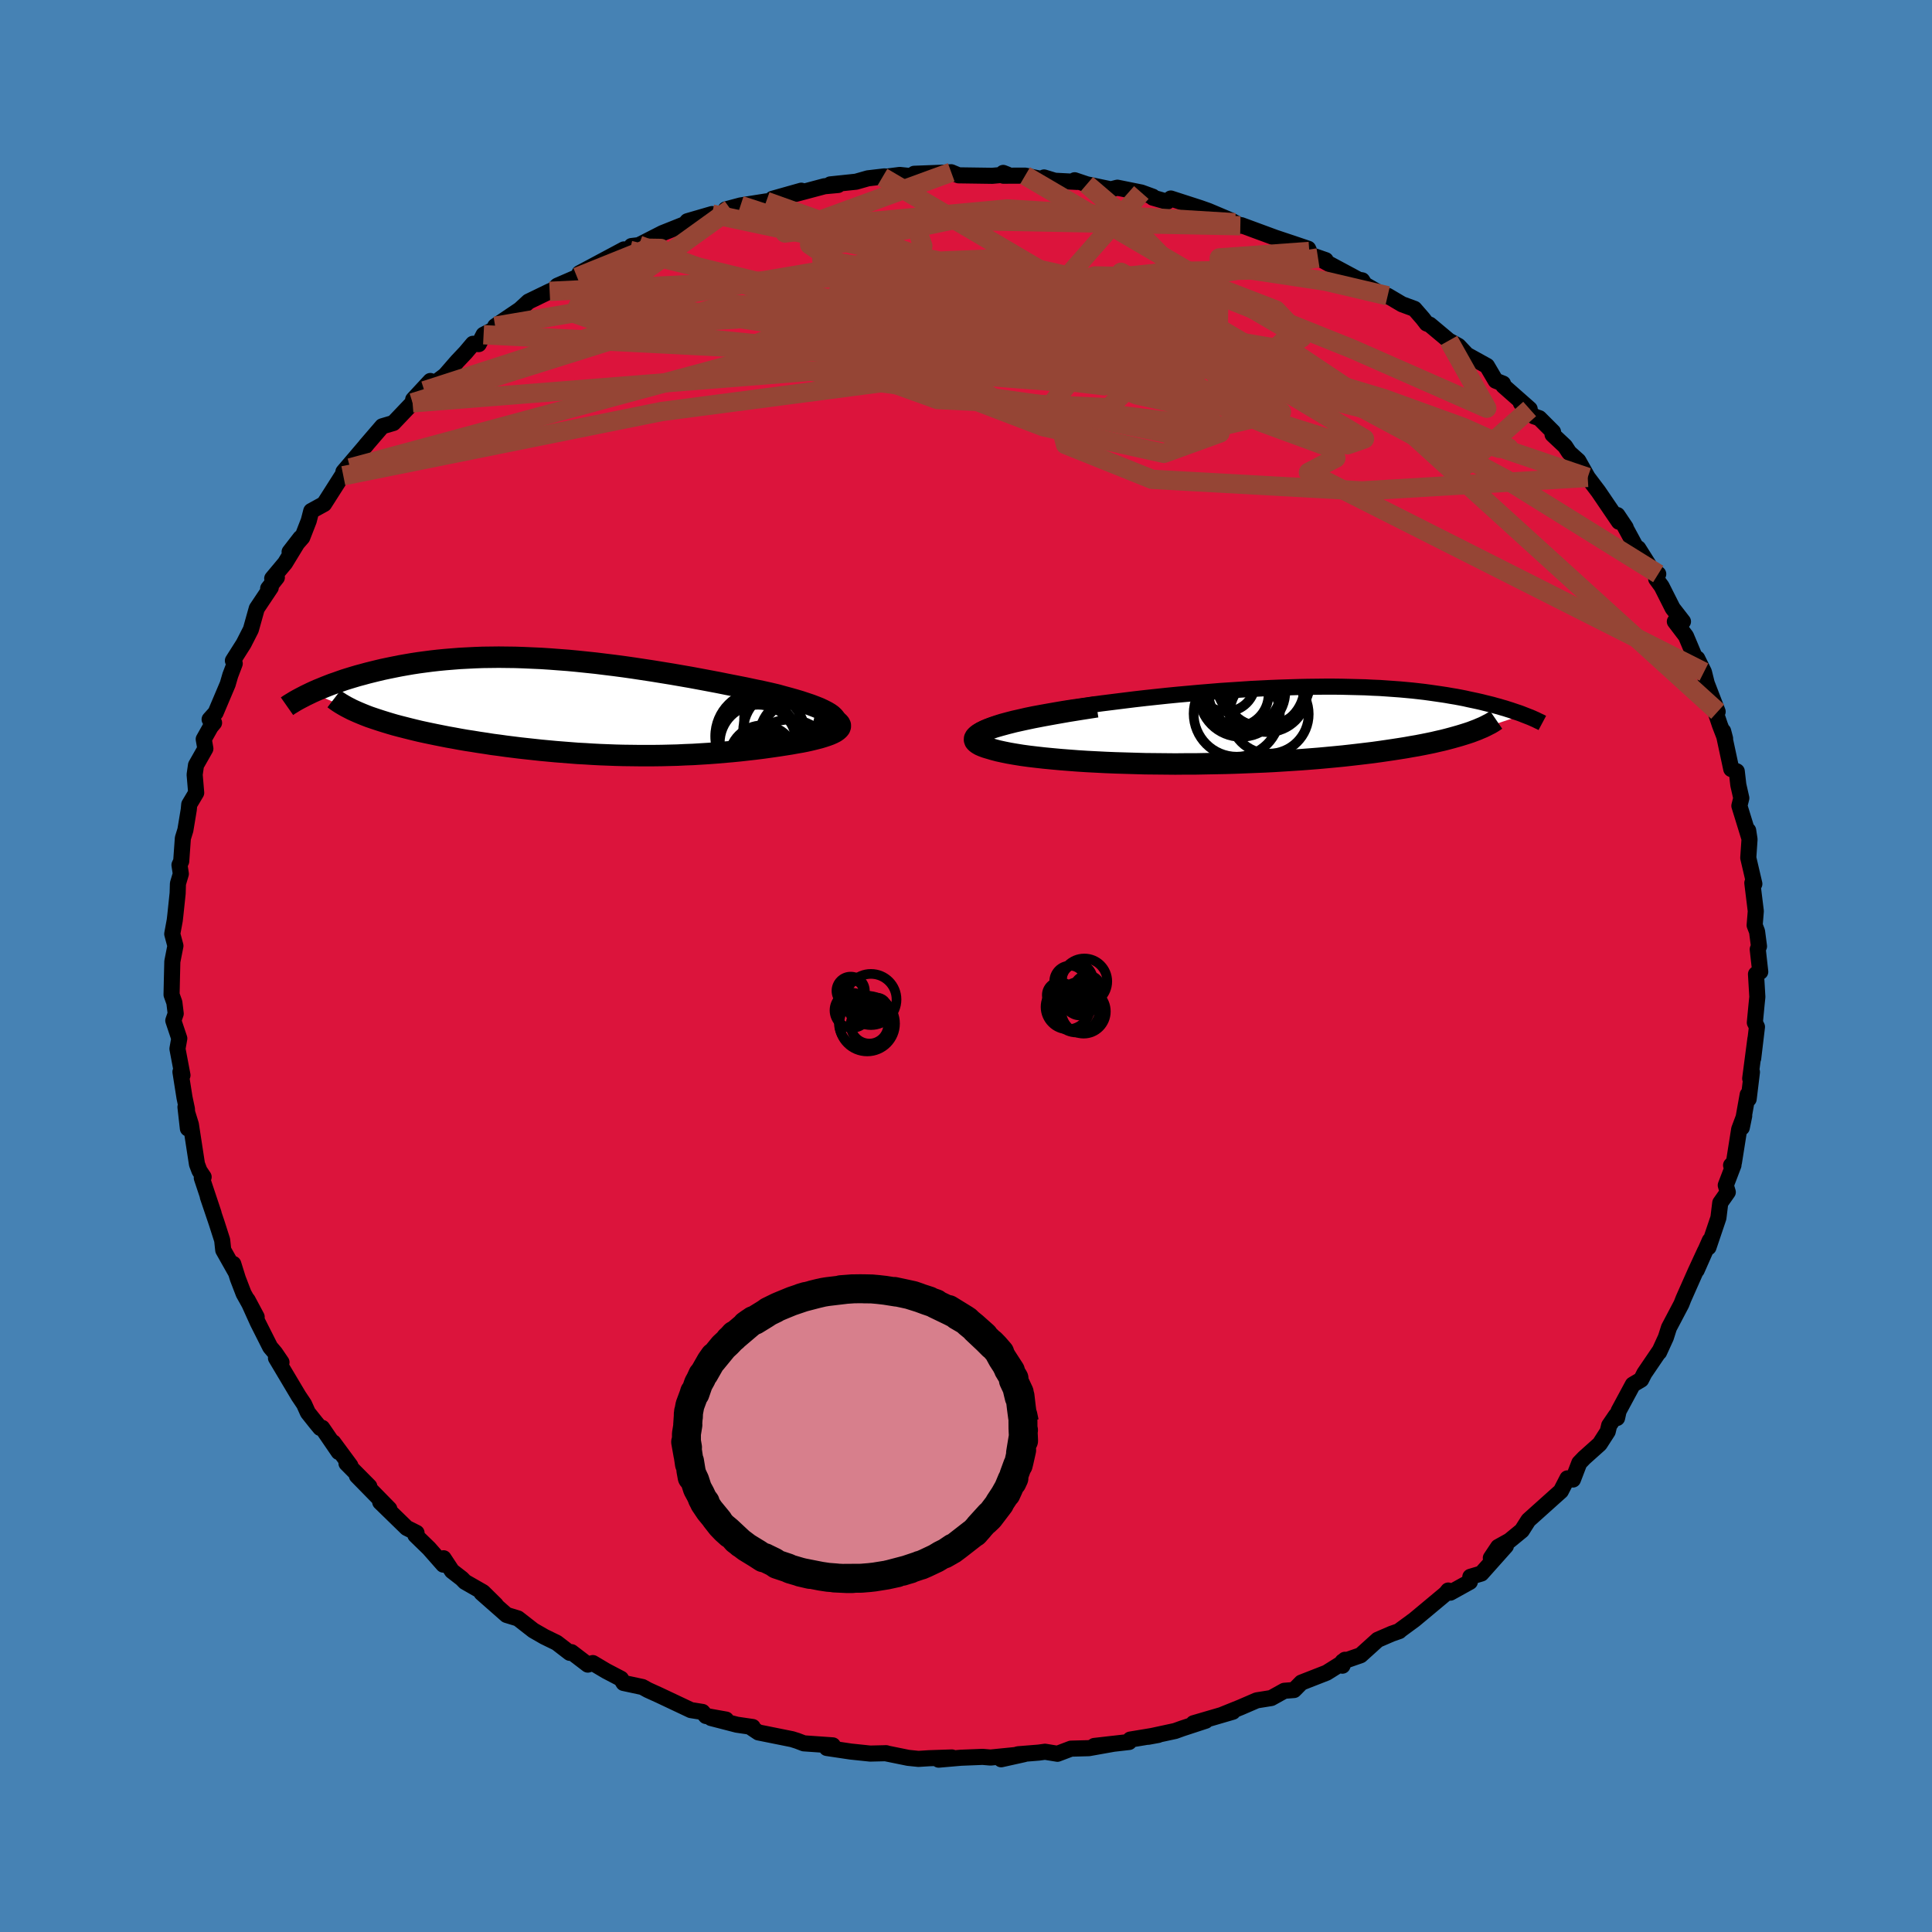 <svg viewBox="-100 -100 200 200" xmlns="http://www.w3.org/2000/svg" width="500" height="500" id="face-svg">
    <defs>
      <clipPath id="leftEyeClipPath">
        <polyline points="27.74,1.26 27.6,1.09 27.41,0.91 27.16,0.73 26.87,0.56 26.52,0.38 26.14,0.2 25.71,0.03 25.24,-0.15 24.73,-0.32 24.19,-0.5 23.62,-0.67 23.02,-0.84 22.39,-1.01 21.74,-1.19 21.06,-1.35 20.21,-1.54 19.34,-1.72 18.45,-1.91 17.54,-2.09 16.62,-2.27 15.68,-2.46 14.73,-2.64 13.77,-2.82 12.8,-3 11.82,-3.17 10.84,-3.34 9.85,-3.5 8.87,-3.66 7.88,-3.81 6.89,-3.96 5.91,-4.1 4.93,-4.23 3.95,-4.35 2.98,-4.47 2.02,-4.57 1.06,-4.67 0.11,-4.76 -0.83,-4.83 -1.75,-4.9 -2.67,-4.96 -3.58,-5 -4.47,-5.04 -5.35,-5.07 -6.21,-5.08 -7.06,-5.09 -7.9,-5.08 -8.72,-5.07 -9.53,-5.04 -10.32,-5 -11.09,-4.96 -11.85,-4.9 -12.59,-4.84 -13.31,-4.77 -14.02,-4.69 -14.71,-4.6 -15.38,-4.51 -16.03,-4.41 -16.67,-4.3 -17.29,-4.19 -17.89,-4.07 -18.48,-3.95 -19.05,-3.83 -19.6,-3.7 -20.13,-3.57 -20.65,-3.44 -21.16,-3.3 -21.65,-3.17 -22.12,-3.03 -22.58,-2.89 -23.03,-2.75 -23.46,-2.6 -23.88,-2.45 -24.29,-2.31 -24.68,-2.16 -25.06,-2.01 -25.42,-1.86 -25.77,-1.72 -26.11,-1.57 -26.44,-1.42 -21.23,0.79 -20.86,0.94 -20.47,1.09 -20.06,1.23 -19.64,1.37 -19.21,1.51 -18.76,1.65 -18.3,1.79 -17.82,1.93 -17.33,2.06 -16.82,2.19 -16.31,2.32 -15.78,2.45 -15.24,2.58 -14.69,2.7 -14.12,2.82 -13.54,2.94 -12.94,3.06 -12.33,3.18 -11.71,3.29 -11.07,3.41 -10.43,3.52 -9.77,3.62 -9.1,3.73 -8.42,3.83 -7.73,3.94 -7.03,4.03 -6.32,4.13 -5.6,4.22 -4.88,4.31 -4.15,4.39 -3.41,4.47 -2.67,4.55 -1.92,4.62 -1.17,4.69 -0.41,4.75 0.35,4.81 1.12,4.87 1.89,4.91 2.67,4.96 3.45,5 4.24,5.03 5.02,5.06 5.81,5.08 6.61,5.09 7.41,5.1 8.2,5.1 9.01,5.1 9.81,5.09 10.62,5.07 11.43,5.05 12.24,5.01 13.05,4.98 13.86,4.93 14.67,4.88 15.48,4.82 16.29,4.75 17.1,4.68 17.91,4.6 18.71,4.51 19.51,4.42 20.3,4.32 21.09,4.21 21.86,4.1 22.63,3.98 23.2,3.89 23.75,3.79 24.28,3.7 24.78,3.6 25.27,3.49 25.72,3.38 26.15,3.27 26.55,3.15 26.91,3.03 27.24,2.91 27.53,2.78 27.78,2.65 27.98,2.51 28.14,2.37 28.25,2.23" />
      </clipPath>
      <clipPath id="rightEyeClipPath">
        <polyline points="-29.08,0.31 -28.69,0.14 -28.24,-0.03 -27.75,-0.2 -27.21,-0.37 -26.62,-0.53 -26,-0.69 -25.33,-0.84 -24.64,-1 -23.91,-1.15 -23.15,-1.29 -22.37,-1.43 -21.57,-1.57 -20.74,-1.71 -19.9,-1.84 -19.04,-1.96 -17.94,-2.12 -16.84,-2.27 -15.72,-2.41 -14.6,-2.55 -13.47,-2.69 -12.34,-2.82 -11.22,-2.94 -10.09,-3.06 -8.97,-3.17 -7.86,-3.27 -6.76,-3.37 -5.66,-3.46 -4.58,-3.55 -3.51,-3.62 -2.45,-3.69 -1.41,-3.76 -0.39,-3.81 0.62,-3.86 1.61,-3.9 2.58,-3.93 3.53,-3.96 4.47,-3.98 5.38,-3.99 6.27,-4 7.14,-4 8,-3.99 8.82,-3.97 9.63,-3.95 10.42,-3.93 11.19,-3.89 11.93,-3.86 12.65,-3.81 13.36,-3.76 14.04,-3.71 14.7,-3.65 15.34,-3.59 15.96,-3.52 16.57,-3.45 17.15,-3.37 17.71,-3.29 18.26,-3.21 18.79,-3.13 19.3,-3.04 19.79,-2.96 20.27,-2.87 20.73,-2.78 21.17,-2.68 21.6,-2.59 22.02,-2.5 22.42,-2.41 22.81,-2.31 23.18,-2.22 23.55,-2.13 23.9,-2.03 24.24,-1.94 24.57,-1.84 24.89,-1.75 25.2,-1.65 25.49,-1.56 25.78,-1.46 26.05,-1.37 26.32,-1.28 26.57,-1.19 26.82,-1.09 21.35,0.71 20.99,0.83 20.61,0.95 20.22,1.07 19.8,1.19 19.37,1.31 18.92,1.43 18.45,1.55 17.96,1.66 17.45,1.78 16.92,1.89 16.37,2 15.8,2.11 15.21,2.21 14.6,2.32 13.97,2.42 13.32,2.52 12.65,2.62 11.96,2.72 11.24,2.82 10.5,2.91 9.74,3 8.96,3.09 8.15,3.18 7.33,3.26 6.48,3.34 5.61,3.42 4.72,3.49 3.81,3.56 2.88,3.62 1.94,3.68 0.98,3.74 0,3.79 -0.99,3.83 -1.99,3.87 -3,3.91 -4.03,3.94 -5.06,3.96 -6.1,3.98 -7.14,4 -8.19,4 -9.24,4.01 -10.29,4 -11.33,3.99 -12.37,3.98 -13.41,3.95 -14.43,3.92 -15.44,3.89 -16.44,3.85 -17.42,3.8 -18.39,3.75 -19.33,3.69 -20.25,3.62 -21.14,3.55 -22.01,3.47 -22.84,3.39 -23.64,3.3 -24.4,3.21 -25.13,3.11 -25.81,3 -26.45,2.89 -27.04,2.77 -27.59,2.65 -28.08,2.52 -28.52,2.39 -28.89,2.28 -29.21,2.16 -29.48,2.04 -29.7,1.91 -29.87,1.78 -29.98,1.65 -30.03,1.51 -30.02,1.36 -29.94,1.21 -29.8,1.06 -29.59,0.9 -29.3,0.73 -28.93,0.56 -28.49,0.38 -27.97,0.2" />
      </clipPath>
      <filter id="fuzzy">
        <feTurbulence id="turbulence" baseFrequency="0.05" numOctaves="3" type="noise" result="noise" />
        <feDisplacementMap in="SourceGraphic" in2="noise" scale="2" />
      </filter>
      <linearGradient id="rainbowGradient" x1="0%" y1="0%" x2="100%" y2="0%">
        <stop offset="0%" style="stop-color: [object Object]; stop-opacity: 1" />
        <stop offset="50%" style="stop-color: [object Object]; stop-opacity: 1" />
        <stop offset="100%" style="stop-color: [object Object]; stop-opacity: 1" />
      </linearGradient>
    </defs>
    <rect x="-100" y="-100" width="100%" height="100%" fill="rgb(70, 130, 180)" />
    <polyline id="faceContour" points="82.22,0.6 81.78,0.84 81.92,3.2 81.84,3.98 81.66,5.86 81.88,6.3 81.49,9.56 81.72,7.53 81.18,11.65 81.36,10.98 81.02,13.77 80.92,13.32 80.31,16.73 80.56,15.51 80.04,16.9 79.5,20.31 79.2,20.63 79.45,20.61 78.65,22.7 78.86,23.41 78.08,24.52 77.89,26.07 76.86,29.12 77,28.41 75.64,31.49 76.5,29.51 75.53,31.61 74.27,34.45 74.06,34.99 73.24,36.55 72.77,37.44 72.45,38.45 71.75,39.98 71.83,39.8 70.22,42.17 69.89,42.82 69.03,43.33 67.56,46.06 67.4,46.79 67.29,46.52 66.58,47.56 66.43,48.19 65.6,49.48 63.99,50.92 63.49,51.44 62.83,53.16 62.26,53.04 61.58,54.36 60.93,54.94 58.22,57.37 57.54,58.44 56.26,59.49 55.09,60.14 54.33,61.28 55.89,60.04 53.35,62.89 52.21,63.23 52.16,63.75 50.14,64.87 49.92,64.65 49.67,64.96 46.42,67.67 44.99,68.72 44.85,68.85 44.05,69.13 42.62,69.75 40.85,71.35 38.99,72 38.97,72.43 39.23,71.82 38.75,72.27 37.33,73.16 34.72,74.18 33.96,74.95 32.95,75.03 31.6,75.78 30.1,76.02 28.41,76.75 26.55,77.5 27.62,77.2 23.55,78.39 24.81,78.13 22.4,78.92 21.65,79.19 18.87,79.79 19.9,79.6 17,80.08 16.88,80.33 13.28,80.74 15.29,80.51 12.71,80.97 10.87,81.02 9.47,81.55 8.18,81.34 7.52,81.43 5.4,81.6 3.64,82.12 6.02,81.59 2.54,81.94 1.72,81.87 -0.53,81.96 -2.83,82.16 -1.46,81.93 -3.81,82.01 -4.92,82.08 -5.99,81.97 -8.35,81.49 -8.26,81.49 -9.92,81.53 -11.93,81.32 -14.41,80.95 -13.61,80.95 -13.79,80.68 -16.79,80.47 -17.47,80.21 -18.01,80.04 -21.49,79.34 -22.3,78.8 -22.08,78.78 -23.72,78.54 -26.39,77.85 -24.84,78.01 -26.92,77.64 -27.28,77.22 -28.48,77.03 -31.74,75.49 -32.93,74.95 -33.49,74.64 -35.45,74.22 -35.72,73.78 -37.25,72.98 -38.63,72.16 -39.15,72.32 -40.84,71.03 -41.02,71.1 -42.37,70.06 -43.66,69.43 -44.79,68.78 -46.38,67.54 -47.56,67.18 -50.15,64.9 -48.68,66.12 -50,64.82 -51.87,63.75 -52.19,63.42 -53.21,62.63 -54.08,61.31 -54.11,61.97 -55.59,60.29 -57,58.92 -56.88,58.68 -57.9,58.17 -60.64,55.5 -59.7,56.2 -63.05,52.78 -61.77,53.87 -64.13,51.49 -63.73,51.72 -65.5,49.32 -64.94,50.31 -66.65,47.81 -66.85,47.82 -67.32,47.25 -68.13,46.23 -68.52,45.36 -69.09,44.51 -71.43,40.58 -70.86,41.02 -71.52,40.05 -72.03,39.45 -73.31,36.91 -74.37,34.57 -73.43,36.33 -74.78,33.91 -75.38,32.35 -75.85,30.84 -75.61,31.68 -76.89,29.41 -77,28.38 -77.57,26.6 -78.49,23.88 -77.89,25.6 -79.11,21.94 -78.92,21.84 -79.35,21.2 -79.61,20.51 -80.24,16.41 -80.8,14.6 -80.55,16.82 -80.65,14.8 -80.9,13.62 -81.32,10.96 -81.11,11.31 -81.63,8.57 -81.44,7.5 -82.06,5.65 -81.81,4.93 -81.95,3.78 -82.24,2.97 -82.2,1.15 -82.16,-0.46 -81.84,-2.09 -82.17,-3.32 -81.91,-4.73 -81.85,-5.25 -81.61,-7.53 -81.58,-8.53 -81.28,-9.54 -81.42,-10.46 -81.24,-10.85 -81.07,-13.23 -80.81,-14.07 -80.46,-16.18 -80.41,-16.72 -79.69,-17.93 -79.85,-19.81 -79.71,-20.79 -78.74,-22.5 -78.91,-23.48 -78.19,-24.76 -77.84,-25.18 -78.3,-25.53 -77.68,-26.22 -76.43,-29.17 -76.16,-30.1 -75.7,-31.31 -75.89,-31.61 -74.78,-33.36 -74.03,-34.83 -73.42,-37.01 -71.97,-39.18 -72.24,-39.08 -71.34,-40.22 -71.82,-40.12 -70.49,-41.71 -68.9,-44.32 -70.02,-42.87 -68.71,-44.37 -68.04,-46.09 -67.78,-47.1 -66.45,-47.83 -64.56,-50.8 -64.46,-50.75 -63.75,-51.56 -64.45,-51.16 -62.02,-54.01 -62.15,-53.87 -60.43,-55.87 -59.28,-56.21 -57.29,-58.3 -57.27,-58.26 -57.23,-58.64 -55.45,-60.56 -56.07,-59.55 -53.93,-61.14 -52.67,-62.59 -51.8,-63.51 -51.04,-64.41 -50.44,-64.38 -49.94,-65.35 -47.32,-66.71 -48.74,-66.23 -46.18,-67.96 -45.29,-68.78 -43.1,-69.84 -42.7,-70.01 -42.31,-70.42 -40.26,-71.31 -40.05,-71.55 -40.01,-71.72 -35.41,-74.18 -35.92,-73.59 -34.8,-74.08 -34.63,-74.53 -33.87,-74.62 -31.42,-75.87 -29.09,-76.8 -28.84,-77.1 -26.29,-77.84 -26.6,-77.21 -24.39,-78.36 -24.88,-78.32 -23.34,-78.73 -20.68,-79.15 -19.94,-79.2 -20.03,-79.42 -17.05,-80.26 -17.62,-79.93 -14.65,-80.72 -13.24,-80.85 -14.05,-80.91 -11.38,-81.19 -10.15,-81.54 -8.44,-81.74 -8.65,-81.66 -6.86,-81.89 -5.12,-81.71 -5.36,-82.01 -2.44,-82.12 -1.53,-82.17 -0.77,-81.85 2.72,-81.8 4.26,-81.94 3.85,-82.1 3.87,-81.81 6.12,-81.82 8.37,-81.36 8.08,-81.63 9.19,-81.29 11.49,-81.17 11.25,-81.34 12.5,-80.92 15,-80.4 15.67,-80.57 18.15,-80.07 19.33,-79.64 19.34,-79.54 20.81,-79.12 21.2,-79.45 24.23,-78.47 25.08,-78.17 27.4,-77.19 27.86,-76.94 28.4,-76.63 28.5,-76.69 32,-75.4 34.27,-74.64 35.42,-74.25 35.54,-73.97 35.42,-73.7 37.23,-73.07 36.44,-73.3 40.65,-71.04 41.01,-70.98 41.29,-70.54 43.41,-69.33 43.65,-69.38 45.14,-68.5 46.42,-68.03 47.29,-67.03 47.69,-66.51 48.01,-66.39 49.98,-64.74 50.98,-64.19 51.85,-63.27 53.93,-62.12 54.83,-60.59 55.59,-60.29 55.63,-60.06 58.35,-57.66 57.44,-58.28 58.8,-56.9 59.35,-56.71 60.77,-55.29 60.72,-55.02 62.01,-53.81 62.44,-53.15 63.39,-52.3 64.36,-50.58 65.47,-49.11 67.59,-45.99 67.43,-46.68 68.29,-45.4 68.17,-45.55 69.8,-42.54 69.59,-43.24 71.21,-40.67 71.66,-40.58 71.45,-40.07 72.01,-39.3 73.15,-37.04 74.22,-35.66 73.38,-35.66 74.53,-34.15 75.47,-31.92 75.7,-31.83 76.39,-30.43 76.68,-29.26 77.81,-26.33 77.61,-26.24 78.04,-24.95 78.58,-23.55 78.38,-24.31 79.22,-20.39 79.79,-20.15 79.95,-18.75 80.26,-17.38 80.06,-16.58 80.68,-14.57 81.08,-13.27 80.97,-14.03 81.11,-13.11 80.98,-11.2 81.61,-8.5 81.4,-8.6 81.76,-5.68 81.64,-4.22 81.89,-3.57 82.09,-2.04 81.96,-1.73 82.22,0.6 81.78,0.84" fill="rgb(220, 20, 60)" stroke="black" stroke-width="1.667" stroke-linejoin="round" filter="url(#fuzzy)" />
    <g transform="translate(30.91 -24.92)">
      <polyline id="rightCountour" points="-29.08,0.31 -28.69,0.14 -28.24,-0.03 -27.75,-0.2 -27.21,-0.37 -26.62,-0.53 -26,-0.69 -25.33,-0.84 -24.64,-1 -23.91,-1.15 -23.15,-1.29 -22.37,-1.43 -21.57,-1.57 -20.74,-1.71 -19.9,-1.84 -19.04,-1.96 -17.94,-2.12 -16.84,-2.27 -15.72,-2.41 -14.6,-2.55 -13.47,-2.69 -12.34,-2.82 -11.22,-2.94 -10.09,-3.06 -8.97,-3.17 -7.86,-3.27 -6.76,-3.37 -5.66,-3.46 -4.58,-3.55 -3.51,-3.62 -2.45,-3.69 -1.41,-3.76 -0.39,-3.81 0.62,-3.86 1.61,-3.9 2.58,-3.93 3.53,-3.96 4.47,-3.98 5.38,-3.99 6.27,-4 7.14,-4 8,-3.99 8.82,-3.97 9.63,-3.95 10.42,-3.93 11.19,-3.89 11.93,-3.86 12.65,-3.81 13.36,-3.76 14.04,-3.71 14.7,-3.65 15.34,-3.59 15.96,-3.52 16.57,-3.45 17.15,-3.37 17.71,-3.29 18.26,-3.21 18.79,-3.13 19.3,-3.04 19.79,-2.96 20.27,-2.87 20.73,-2.78 21.17,-2.68 21.6,-2.59 22.02,-2.5 22.42,-2.41 22.81,-2.31 23.18,-2.22 23.55,-2.13 23.9,-2.03 24.24,-1.94 24.57,-1.84 24.89,-1.75 25.2,-1.65 25.49,-1.56 25.78,-1.46 26.05,-1.37 26.32,-1.28 26.57,-1.19 26.82,-1.09 21.35,0.71 20.99,0.83 20.61,0.95 20.22,1.07 19.8,1.19 19.37,1.31 18.92,1.43 18.45,1.55 17.96,1.66 17.45,1.78 16.92,1.89 16.37,2 15.8,2.11 15.21,2.21 14.6,2.32 13.97,2.42 13.32,2.52 12.65,2.62 11.96,2.72 11.24,2.82 10.5,2.91 9.74,3 8.96,3.09 8.15,3.18 7.33,3.26 6.48,3.34 5.61,3.42 4.72,3.49 3.81,3.56 2.88,3.62 1.94,3.68 0.98,3.74 0,3.79 -0.99,3.83 -1.99,3.87 -3,3.91 -4.03,3.94 -5.06,3.96 -6.1,3.98 -7.14,4 -8.19,4 -9.24,4.01 -10.29,4 -11.33,3.99 -12.37,3.98 -13.41,3.95 -14.43,3.92 -15.44,3.89 -16.44,3.85 -17.42,3.8 -18.39,3.75 -19.33,3.69 -20.25,3.62 -21.14,3.55 -22.01,3.47 -22.84,3.39 -23.64,3.3 -24.4,3.21 -25.13,3.11 -25.81,3 -26.45,2.89 -27.04,2.77 -27.59,2.65 -28.08,2.52 -28.52,2.39 -28.89,2.28 -29.21,2.16 -29.48,2.04 -29.7,1.91 -29.87,1.78 -29.98,1.65 -30.03,1.51 -30.02,1.36 -29.94,1.21 -29.8,1.06 -29.59,0.9 -29.3,0.73 -28.93,0.56 -28.49,0.38 -27.97,0.2" fill="white" stroke="white" stroke-width="0" stroke-linejoin="round" filter="url(#fuzzy)" />
    </g>
    <g transform="translate(-41.31 -26.88)">
      <polyline id="leftCountour" points="27.74,1.26 27.6,1.09 27.41,0.91 27.16,0.73 26.87,0.56 26.52,0.38 26.14,0.2 25.71,0.03 25.24,-0.15 24.73,-0.32 24.19,-0.5 23.62,-0.67 23.02,-0.84 22.39,-1.01 21.74,-1.19 21.06,-1.35 20.21,-1.54 19.34,-1.72 18.45,-1.91 17.54,-2.09 16.62,-2.27 15.68,-2.46 14.73,-2.64 13.77,-2.82 12.8,-3 11.82,-3.17 10.84,-3.34 9.85,-3.5 8.87,-3.66 7.88,-3.81 6.89,-3.96 5.91,-4.1 4.93,-4.23 3.95,-4.35 2.98,-4.47 2.02,-4.57 1.06,-4.67 0.11,-4.76 -0.83,-4.83 -1.75,-4.9 -2.67,-4.96 -3.58,-5 -4.47,-5.04 -5.35,-5.07 -6.21,-5.08 -7.06,-5.09 -7.9,-5.08 -8.72,-5.07 -9.53,-5.04 -10.32,-5 -11.09,-4.96 -11.85,-4.9 -12.59,-4.84 -13.31,-4.77 -14.02,-4.69 -14.71,-4.6 -15.38,-4.51 -16.03,-4.41 -16.67,-4.3 -17.29,-4.19 -17.89,-4.07 -18.48,-3.95 -19.05,-3.83 -19.6,-3.7 -20.13,-3.57 -20.65,-3.44 -21.16,-3.3 -21.65,-3.17 -22.12,-3.03 -22.58,-2.89 -23.03,-2.75 -23.46,-2.6 -23.88,-2.45 -24.29,-2.31 -24.68,-2.16 -25.06,-2.01 -25.42,-1.86 -25.77,-1.72 -26.11,-1.57 -26.44,-1.42 -21.23,0.79 -20.86,0.94 -20.47,1.09 -20.06,1.23 -19.64,1.37 -19.21,1.51 -18.76,1.65 -18.3,1.79 -17.82,1.93 -17.33,2.06 -16.82,2.19 -16.31,2.32 -15.78,2.45 -15.24,2.58 -14.69,2.7 -14.12,2.82 -13.54,2.94 -12.94,3.06 -12.33,3.18 -11.71,3.29 -11.07,3.41 -10.43,3.52 -9.77,3.62 -9.1,3.73 -8.42,3.83 -7.73,3.94 -7.03,4.03 -6.32,4.13 -5.6,4.22 -4.88,4.31 -4.15,4.39 -3.41,4.47 -2.67,4.55 -1.92,4.62 -1.17,4.69 -0.41,4.75 0.35,4.81 1.12,4.87 1.89,4.91 2.67,4.96 3.45,5 4.24,5.03 5.02,5.06 5.81,5.08 6.61,5.09 7.41,5.1 8.2,5.1 9.01,5.1 9.81,5.09 10.62,5.07 11.43,5.05 12.24,5.01 13.05,4.98 13.86,4.93 14.67,4.88 15.48,4.82 16.29,4.75 17.1,4.68 17.91,4.6 18.71,4.51 19.51,4.42 20.3,4.32 21.09,4.21 21.86,4.1 22.63,3.98 23.2,3.89 23.75,3.79 24.28,3.7 24.78,3.6 25.27,3.49 25.72,3.38 26.15,3.27 26.55,3.15 26.91,3.03 27.24,2.91 27.53,2.78 27.78,2.65 27.98,2.51 28.14,2.37 28.25,2.23" fill="white" stroke="white" stroke-width="0" stroke-linejoin="round" filter="url(#fuzzy)" />
    </g>
    <g transform="translate(30.91 -24.92)">
      <polyline id="rightUpper" points="-29.2,2.18 -29.56,1.99 -29.83,1.79 -30.01,1.6 -30.1,1.41 -30.11,1.22 -30.04,1.04 -29.9,0.85 -29.69,0.67 -29.42,0.49 -29.08,0.31 -28.69,0.14 -28.24,-0.03 -27.75,-0.2 -27.21,-0.37 -26.62,-0.53 -26,-0.69 -25.33,-0.84 -24.64,-1 -23.91,-1.15 -23.15,-1.29 -22.37,-1.43 -21.57,-1.57 -20.74,-1.71 -19.9,-1.84 -19.04,-1.96 -17.94,-2.12 -16.84,-2.27 -15.72,-2.41 -14.6,-2.55 -13.47,-2.69 -12.34,-2.82 -11.22,-2.94 -10.09,-3.06 -8.97,-3.17 -7.86,-3.27 -6.76,-3.37 -5.66,-3.46 -4.58,-3.55 -3.51,-3.62 -2.45,-3.69 -1.41,-3.76 -0.39,-3.81 0.62,-3.86 1.61,-3.9 2.58,-3.93 3.53,-3.96 4.47,-3.98 5.38,-3.99 6.27,-4 7.14,-4 8,-3.99 8.82,-3.97 9.63,-3.95 10.42,-3.93 11.19,-3.89 11.93,-3.86 12.65,-3.81 13.36,-3.76 14.04,-3.71 14.7,-3.65 15.34,-3.59 15.96,-3.52 16.57,-3.45 17.15,-3.37 17.71,-3.29 18.26,-3.21 18.79,-3.13 19.3,-3.04 19.79,-2.96 20.27,-2.87 20.73,-2.78 21.17,-2.68 21.6,-2.59 22.02,-2.5 22.42,-2.41 22.81,-2.31 23.18,-2.22 23.55,-2.13 23.9,-2.03 24.24,-1.94 24.57,-1.84 24.89,-1.75 25.2,-1.65 25.49,-1.56 25.78,-1.46 26.05,-1.37 26.32,-1.28 26.57,-1.19 26.82,-1.09 27.05,-1 27.28,-0.91 27.49,-0.83 27.7,-0.74 27.9,-0.65 28.08,-0.57 28.26,-0.48 28.43,-0.4 28.6,-0.32 28.75,-0.24" fill="none" stroke="black" stroke-width="1.667" stroke-linejoin="round" filter="url(#fuzzy)" />
      <polyline id="rightLower" points="-17.38,-1.91 -18.93,-1.67 -20.36,-1.44 -21.67,-1.21 -22.88,-0.99 -23.97,-0.78 -24.96,-0.57 -25.86,-0.37 -26.65,-0.17 -27.35,0.02 -27.97,0.2 -28.49,0.38 -28.93,0.56 -29.3,0.73 -29.59,0.9 -29.8,1.06 -29.94,1.21 -30.02,1.36 -30.03,1.51 -29.98,1.65 -29.87,1.78 -29.7,1.91 -29.48,2.04 -29.21,2.16 -28.89,2.28 -28.52,2.39 -28.08,2.52 -27.59,2.65 -27.04,2.77 -26.45,2.89 -25.81,3 -25.13,3.11 -24.4,3.21 -23.64,3.3 -22.84,3.39 -22.01,3.47 -21.14,3.55 -20.25,3.62 -19.33,3.69 -18.39,3.75 -17.42,3.8 -16.44,3.85 -15.44,3.89 -14.43,3.92 -13.41,3.95 -12.37,3.98 -11.33,3.99 -10.29,4 -9.24,4.01 -8.19,4 -7.14,4 -6.1,3.98 -5.06,3.96 -4.03,3.94 -3,3.91 -1.99,3.87 -0.99,3.83 0,3.79 0.98,3.74 1.94,3.68 2.88,3.62 3.81,3.56 4.72,3.49 5.61,3.42 6.48,3.34 7.33,3.26 8.15,3.18 8.96,3.09 9.74,3 10.5,2.91 11.24,2.82 11.96,2.72 12.65,2.62 13.32,2.52 13.97,2.42 14.6,2.32 15.21,2.21 15.8,2.11 16.37,2 16.92,1.89 17.45,1.78 17.96,1.66 18.45,1.55 18.92,1.43 19.37,1.31 19.8,1.19 20.22,1.07 20.61,0.95 20.99,0.83 21.35,0.71 21.69,0.58 22.01,0.46 22.31,0.33 22.6,0.21 22.87,0.08 23.12,-0.05 23.36,-0.17 23.58,-0.3 23.78,-0.43 23.97,-0.56" fill="none" stroke="black" stroke-width="2.222" stroke-linejoin="round" filter="url(#fuzzy)" />
      <circle r="4.192" cx="-0.07" cy="-3.97" stroke="black" fill="none" stroke-width="1.0" filter="url(#fuzzy)" clip-path="url(#rightEyeClipPath)" /><circle r="4.082" cx="-2.335" cy="-3.755" stroke="black" fill="none" stroke-width="1.0" filter="url(#fuzzy)" clip-path="url(#rightEyeClipPath)" /><circle r="4.938" cx="-0.15" cy="-4.845" stroke="black" fill="none" stroke-width="1.0" filter="url(#fuzzy)" clip-path="url(#rightEyeClipPath)" /><circle r="4.092" cx="0.475" cy="-1.155" stroke="black" fill="none" stroke-width="1.0" filter="url(#fuzzy)" clip-path="url(#rightEyeClipPath)" /><circle r="4.112" cx="0.29" cy="-3.405" stroke="black" fill="none" stroke-width="1.0" filter="url(#fuzzy)" clip-path="url(#rightEyeClipPath)" /><circle r="4.46" cx="-2.885" cy="-1.205" stroke="black" fill="none" stroke-width="1.0" filter="url(#fuzzy)" clip-path="url(#rightEyeClipPath)" /><circle r="3.012" cx="-3.975" cy="-4.435" stroke="black" fill="none" stroke-width="1.0" filter="url(#fuzzy)" clip-path="url(#rightEyeClipPath)" /><circle r="3.988" cx="-1.84" cy="-3.485" stroke="black" fill="none" stroke-width="1.0" filter="url(#fuzzy)" clip-path="url(#rightEyeClipPath)" /><circle r="4.328" cx="-2.44" cy="-3.13" stroke="black" fill="none" stroke-width="1.0" filter="url(#fuzzy)" clip-path="url(#rightEyeClipPath)" /><circle r="3.388" cx="-2.97" cy="-3.225" stroke="black" fill="none" stroke-width="1.0" filter="url(#fuzzy)" clip-path="url(#rightEyeClipPath)" />
      </g>
    <g transform="translate(-41.31 -26.88)">
      <polyline id="leftUpper" points="25.26,3.03 25.88,2.85 26.41,2.68 26.84,2.5 27.19,2.32 27.46,2.15 27.66,1.97 27.78,1.79 27.83,1.62 27.82,1.44 27.74,1.26 27.6,1.09 27.41,0.91 27.16,0.73 26.87,0.56 26.52,0.38 26.14,0.2 25.71,0.03 25.24,-0.15 24.73,-0.32 24.19,-0.5 23.62,-0.67 23.02,-0.84 22.39,-1.01 21.74,-1.19 21.06,-1.35 20.21,-1.54 19.34,-1.72 18.45,-1.91 17.54,-2.09 16.62,-2.27 15.68,-2.46 14.73,-2.64 13.77,-2.82 12.8,-3 11.82,-3.17 10.84,-3.34 9.85,-3.5 8.87,-3.66 7.88,-3.81 6.89,-3.96 5.91,-4.1 4.93,-4.23 3.95,-4.35 2.98,-4.47 2.02,-4.57 1.06,-4.67 0.11,-4.76 -0.83,-4.83 -1.75,-4.9 -2.67,-4.96 -3.58,-5 -4.47,-5.04 -5.35,-5.07 -6.21,-5.08 -7.06,-5.09 -7.9,-5.08 -8.72,-5.07 -9.53,-5.04 -10.32,-5 -11.09,-4.96 -11.85,-4.9 -12.59,-4.84 -13.31,-4.77 -14.02,-4.69 -14.71,-4.6 -15.38,-4.51 -16.03,-4.41 -16.67,-4.3 -17.29,-4.19 -17.89,-4.07 -18.48,-3.95 -19.05,-3.83 -19.6,-3.7 -20.13,-3.57 -20.65,-3.44 -21.16,-3.3 -21.65,-3.17 -22.12,-3.03 -22.58,-2.89 -23.03,-2.75 -23.46,-2.6 -23.88,-2.45 -24.29,-2.31 -24.68,-2.16 -25.06,-2.01 -25.42,-1.86 -25.77,-1.72 -26.11,-1.57 -26.44,-1.42 -26.75,-1.27 -27.04,-1.13 -27.33,-0.98 -27.6,-0.84 -27.86,-0.7 -28.11,-0.56 -28.34,-0.42 -28.57,-0.28 -28.78,-0.15 -28.98,-0.01" fill="none" stroke="black" stroke-width="2.222" stroke-linejoin="round" filter="url(#fuzzy)" />
      <polyline id="leftLower" points="25.71,0.73 26.32,0.88 26.84,1.04 27.28,1.19 27.63,1.35 27.9,1.5 28.1,1.65 28.23,1.8 28.3,1.95 28.3,2.09 28.25,2.23 28.14,2.37 27.98,2.51 27.78,2.65 27.53,2.78 27.24,2.91 26.91,3.03 26.55,3.15 26.15,3.27 25.72,3.38 25.27,3.49 24.78,3.6 24.28,3.7 23.75,3.79 23.2,3.89 22.63,3.98 21.86,4.1 21.09,4.21 20.3,4.32 19.51,4.42 18.71,4.51 17.91,4.6 17.1,4.68 16.29,4.75 15.48,4.82 14.67,4.88 13.86,4.93 13.05,4.98 12.24,5.01 11.43,5.05 10.62,5.07 9.81,5.09 9.01,5.1 8.2,5.1 7.41,5.1 6.61,5.09 5.81,5.08 5.02,5.06 4.24,5.03 3.45,5 2.67,4.96 1.89,4.91 1.12,4.87 0.35,4.81 -0.41,4.75 -1.17,4.69 -1.92,4.62 -2.67,4.55 -3.41,4.47 -4.15,4.39 -4.88,4.31 -5.6,4.22 -6.32,4.13 -7.03,4.03 -7.73,3.94 -8.42,3.83 -9.1,3.73 -9.77,3.62 -10.43,3.52 -11.07,3.41 -11.71,3.29 -12.33,3.18 -12.94,3.06 -13.54,2.94 -14.12,2.82 -14.69,2.7 -15.24,2.58 -15.78,2.45 -16.31,2.32 -16.82,2.19 -17.33,2.06 -17.82,1.93 -18.3,1.79 -18.76,1.65 -19.21,1.51 -19.64,1.37 -20.06,1.23 -20.47,1.09 -20.86,0.94 -21.23,0.79 -21.59,0.64 -21.93,0.49 -22.26,0.34 -22.57,0.18 -22.86,0.03 -23.14,-0.13 -23.41,-0.29 -23.66,-0.45 -23.89,-0.61 -24.11,-0.78" fill="none" stroke="black" stroke-width="2.222" stroke-linejoin="round" filter="url(#fuzzy)" />
      <circle r="4.526" cx="22.861" cy="1.372" stroke="black" fill="none" stroke-width="1.0" filter="url(#fuzzy)" clip-path="url(#leftEyeClipPath)" /><circle r="3.962" cx="19.781" cy="3.792" stroke="black" fill="none" stroke-width="1.0" filter="url(#fuzzy)" clip-path="url(#leftEyeClipPath)" /><circle r="4.678" cx="20.026" cy="3.102" stroke="black" fill="none" stroke-width="1.0" filter="url(#fuzzy)" clip-path="url(#leftEyeClipPath)" /><circle r="3.054" cx="19.891" cy="5.787" stroke="black" fill="none" stroke-width="1.0" filter="url(#fuzzy)" clip-path="url(#leftEyeClipPath)" /><circle r="4.056" cx="19.816" cy="3.442" stroke="black" fill="none" stroke-width="1.0" filter="url(#fuzzy)" clip-path="url(#leftEyeClipPath)" /><circle r="3.986" cx="23.896" cy="3.172" stroke="black" fill="none" stroke-width="1.0" filter="url(#fuzzy)" clip-path="url(#leftEyeClipPath)" /><circle r="4.026" cx="24.096" cy="3.377" stroke="black" fill="none" stroke-width="1.0" filter="url(#fuzzy)" clip-path="url(#leftEyeClipPath)" /><circle r="4.328" cx="22.566" cy="2.577" stroke="black" fill="none" stroke-width="1.0" filter="url(#fuzzy)" clip-path="url(#leftEyeClipPath)" /><circle r="4.586" cx="23.061" cy="5.952" stroke="black" fill="none" stroke-width="1.0" filter="url(#fuzzy)" clip-path="url(#leftEyeClipPath)" /><circle r="3.484" cx="20.251" cy="5.447" stroke="black" fill="none" stroke-width="1.0" filter="url(#fuzzy)" clip-path="url(#leftEyeClipPath)" />
    </g>
    <g id="hairs">
      <polyline points="-23.34,-78.73 -11.61,-74.89 5.38,-71.21 9.23,-69.54 5.56,-69.75 2.09,-70.05 3.09,-69.07 9.09,-66.74 17.75,-64.02 25.46,-62.04 29.31,-61.39 28.37,-61.97 23.71,-63.21 17.23,-64.43 9.88,-65.23 0.9,-65.73 -10.01,-66.62 -19.27,-68.27 -24.79,-68.51 -57.29,-58.3" fill="none" stroke="rgb(149, 69, 53)" stroke-width="2" stroke-linejoin="round" filter="url(#fuzzy)" /><polyline points="-26.29,-77.84 15.58,-68.92 14.54,-70.32 9.37,-70.61 7.29,-69.3 5.9,-68.33 3.08,-68.68 -1.44,-69.99 -6.63,-71.4 -10.84,-72.21 -12.36,-72.01 -10.04,-70.69 -3.82,-68.32 4.99,-65.28 13.94,-62.28 20.2,-60.2 21.81,-59.72 19.07,-60.83 14.94,-62.73 13.55,-64.33 17.3,-65.1 24.95,-65.15 33.66,-63.69 45.06,-56.07 77.81,-26.33" fill="none" stroke="rgb(149, 69, 53)" stroke-width="2" stroke-linejoin="round" filter="url(#fuzzy)" /><polyline points="49.98,-64.74 53.91,-57.74 39.99,-63.87 25.95,-69.51 19.6,-70.75 19.87,-69.13 21.64,-67.58 20.55,-67.72 15.48,-69.24 7.93,-70.67 0.17,-70.56 -5.62,-68.2 -6.23,-63.88 2.98,-58.74 22.07,-54.88 32.65,-57.35 -8.65,-81.66" fill="none" stroke="rgb(149, 69, 53)" stroke-width="2" stroke-linejoin="round" filter="url(#fuzzy)" /><polyline points="18.15,-80.07 8.9,-69.56 7.9,-63.23 1.04,-63.1 -2.19,-64.39 -0.31,-65.43 2.42,-66.37 2.81,-67.26 0.76,-67.85 -2.14,-68.15 -4.46,-68.62 -5.46,-69.76 -4.85,-71.48 -2.29,-72.99 2.76,-73.2 10.58,-71.43 19.66,-68.18 24.5,-65.66 15.81,-66.83 -11.76,-71.34 -43.1,-69.84" fill="none" stroke="rgb(149, 69, 53)" stroke-width="2" stroke-linejoin="round" filter="url(#fuzzy)" /><polyline points="-64.46,-50.75 -31.5,-57.4 3.01,-61.93 21.54,-63.14 25.81,-62.04 20.28,-60.74 10.1,-60.43 -0.41,-61.24 -8.52,-62.82 -12.77,-64.65 -12.52,-66.16 -8.12,-66.92 -1.01,-66.8 6.76,-65.91 13.62,-64.34 19.54,-62.07 25.74,-59.13 32.95,-56.01 39.5,-53.96 41.25,-54.57 33.9,-58.97 15.95,-66.56 -10.71,-72.68 -48.74,-66.23" fill="none" stroke="rgb(149, 69, 53)" stroke-width="2" stroke-linejoin="round" filter="url(#fuzzy)" /><polyline points="36.44,-73.3 1.84,-67.98 7.38,-66.51 17.77,-63.31 24.26,-59.32 24.93,-56.8 20.66,-56.41 12.45,-57.45 1.23,-59.03 -10.87,-60.66 -20.1,-62.29 -22.65,-64.08 -16.9,-66.2 -4.69,-68.55 9.53,-70.65 21.33,-71.89 29.52,-72.05 37.22,-70.89 43.65,-69.38" fill="none" stroke="rgb(149, 69, 53)" stroke-width="2" stroke-linejoin="round" filter="url(#fuzzy)" /><polyline points="-56.07,-59.55 -29.98,-67.98 -9.57,-64.99 3.57,-63.38 8.33,-64.87 8.1,-67.14 6.93,-68.37 7.56,-68.27 10.85,-67.47 15.93,-66.81 21.01,-66.79 24.49,-67.41 25.59,-68.33 24.28,-69.03 20.75,-69.15 14.94,-68.66 6.79,-67.79 -2.73,-66.64 -10.7,-64.86 -12.23,-61.99 -2.95,-58.64 14.76,-57.79 21.38,-64.13 -20.68,-79.15" fill="none" stroke="rgb(149, 69, 53)" stroke-width="2" stroke-linejoin="round" filter="url(#fuzzy)" /><polyline points="-24.39,-78.36 -38.21,-68.41 -32.45,-66.46 -23.78,-66.97 -17.17,-68.29 -12.78,-69.48 -9.81,-69.66 -7.24,-68.4 -4.55,-65.97 -1.92,-63.38 0.34,-61.85 2.64,-62.06 5.93,-63.45 10.63,-64.57 16.19,-64.38 22.55,-63.22 30.68,-62.5 34.76,-65.03 6.12,-81.82" fill="none" stroke="rgb(149, 69, 53)" stroke-width="2" stroke-linejoin="round" filter="url(#fuzzy)" /><polyline points="58.35,-57.66 51.89,-51.92 32.05,-62.55 19.58,-69.92 16.05,-71.81 16.17,-69.98 14.56,-66.7 9.8,-63.9 4.29,-62.75 1.29,-63.46 2.41,-65.3 7.19,-66.96 13.9,-67.3 20.22,-65.95 23.41,-63.55 21.37,-61.23 14.33,-60.06 3.65,-61.33 -14.03,-67.24 -33.87,-74.62" fill="none" stroke="rgb(149, 69, 53)" stroke-width="2" stroke-linejoin="round" filter="url(#fuzzy)" /><polyline points="-57.29,-58.3 4.4,-63.19 15.03,-66.02 16.41,-65.18 17.34,-63.15 16.18,-61.9 11.7,-62.38 5,-64.51 -1.84,-67.42 -7.28,-69.93 -10.85,-71.18 -12.81,-70.89 -13.38,-69.3 -12,-66.85 -7.12,-64.04 2.74,-61.76 16.16,-61.76 26.12,-66.04 26.22,-73.3 35.54,-73.97" fill="none" stroke="rgb(149, 69, 53)" stroke-width="2" stroke-linejoin="round" filter="url(#fuzzy)" /><polyline points="28.4,-76.63 -1.55,-77.2 -13.52,-74.68 -14.93,-73.13 -10.65,-72.37 -4.68,-70.49 1.95,-66.89 9.59,-62.59 17.67,-59.12 24.28,-57.66 27.25,-58.64 25.58,-61.65 20.05,-65.63 12.68,-69.25 5.6,-71.45 0.42,-71.92 -1.3,-71.08 2.64,-69.48 13.21,-67.29 24.23,-64.38 15.27,-62.01 -49.94,-65.35" fill="none" stroke="rgb(149, 69, 53)" stroke-width="2" stroke-linejoin="round" filter="url(#fuzzy)" /><polyline points="64.36,-50.58 19.81,-65.69 21.66,-62.09 26.3,-55.18 20.48,-53.07 8.02,-55.82 -3.85,-60.35 -10.42,-64.19 -10.7,-66.57 -6.98,-67.86 -3.27,-68.74 -3.05,-69.67 -7.13,-70.9 -13.07,-72.55 -16.19,-74.67 -11.49,-76.91 4.23,-78.37 27.86,-76.94" fill="none" stroke="rgb(149, 69, 53)" stroke-width="2" stroke-linejoin="round" filter="url(#fuzzy)" /><polyline points="71.66,-40.58 55.87,-50.39 37.63,-60.14 31.6,-63.56 32.72,-64.57 34.01,-65.88 32.09,-67.9 26.76,-69.96 19.72,-71.3 13.37,-71.44 9.9,-70.43 10.56,-68.67 15.38,-66.6 23.44,-64.33 33.28,-61.73 43.23,-58.74 51.49,-55.75 56.18,-53.65 55.2,-53.59 45.72,-56.56 23.83,-62.06 -13.83,-65.06 -63.75,-51.56" fill="none" stroke="rgb(149, 69, 53)" stroke-width="2" stroke-linejoin="round" filter="url(#fuzzy)" /><polyline points="-1.53,-82.17 -18.73,-75.88 -11.37,-76.78 -5.3,-76.94 -4.47,-74.53 -5.47,-70.59 -5.66,-67.21 -4.82,-65.82 -3.34,-66.35 -0.94,-67.58 2.91,-68.16 8,-67.34 13.31,-65.18 18.26,-62.26 23.68,-59.17 30.74,-56.22 37.53,-53.73 38.29,-52.58 35.45,-51.1 76.39,-30.43" fill="none" stroke="rgb(149, 69, 53)" stroke-width="2" stroke-linejoin="round" filter="url(#fuzzy)" /><polyline points="12.5,-80.92 15.65,-78.22 22.49,-71.23 24.78,-65.79 21.97,-63.39 17.88,-63.06 15.74,-63.81 16.23,-64.96 18.05,-66.02 19.41,-66.52 18.99,-66.15 16.33,-64.77 12.23,-62.26 9.12,-58.5 10.3,-53.98 19.27,-50.38 40.99,-49.18 64.36,-50.58" fill="none" stroke="rgb(149, 69, 53)" stroke-width="2" stroke-linejoin="round" filter="url(#fuzzy)" /><polyline points="-40.26,-71.31 -32.84,-74.3 -31.6,-74.28 -35.47,-72.09 -39.55,-69.52 -40.54,-67.55 -36.57,-66.19 -27.04,-64.94 -13.03,-63.53 2.67,-62.24 16.4,-61.77 25.19,-62.57 27.92,-64.39 25.39,-66.38 19.52,-67.71 12.46,-68.11 6.11,-67.79 1.9,-66.91 0.16,-65.3 -0.42,-63.2 -1.69,-62.62 -4.98,-66.8 -34.8,-74.08" fill="none" stroke="rgb(149, 69, 53)" stroke-width="2" stroke-linejoin="round" filter="url(#fuzzy)" />
    </g>
    
        <g id="pointNose">
          <g id="rightNose"><circle r="1.342" cx="9.708" cy="3.004" stroke="black" fill="none" stroke-width="1.0" filter="url(#fuzzy)" /><circle r="2.312" cx="10.548" cy="4.24" stroke="black" fill="none" stroke-width="1.0" filter="url(#fuzzy)" /><circle r="1.508" cx="11.592" cy="3.176" stroke="black" fill="none" stroke-width="1.0" filter="url(#fuzzy)" /><circle r="2.404" cx="11.456" cy="4.48" stroke="black" fill="none" stroke-width="1.0" filter="url(#fuzzy)" /><circle r="2.372" cx="12.252" cy="1.596" stroke="black" fill="none" stroke-width="1.0" filter="url(#fuzzy)" /><circle r="1.624" cx="10.756" cy="1.588" stroke="black" fill="none" stroke-width="1.0" filter="url(#fuzzy)" /><circle r="2.296" cx="12.18" cy="4.704" stroke="black" fill="none" stroke-width="1.0" filter="url(#fuzzy)" /><circle r="1.586" cx="11.528" cy="1.384" stroke="black" fill="none" stroke-width="1.0" filter="url(#fuzzy)" /><circle r="1.384" cx="12.588" cy="2.348" stroke="black" fill="none" stroke-width="1.0" filter="url(#fuzzy)" /><circle r="1.678" cx="11.816" cy="3.444" stroke="black" fill="none" stroke-width="1.0" filter="url(#fuzzy)" /></g>
          <g id="leftNose"><circle r="1.138" cx="-9.26" cy="4.406" stroke="black" fill="none" stroke-width="1.0" filter="url(#fuzzy)" /><circle r="2.88" cx="-10.228" cy="5.962" stroke="black" fill="none" stroke-width="1.0" filter="url(#fuzzy)" /><circle r="2.634" cx="-10.524" cy="5.882" stroke="black" fill="none" stroke-width="1.0" filter="url(#fuzzy)" /><circle r="2.648" cx="-9.84" cy="3.466" stroke="black" fill="none" stroke-width="1.0" filter="url(#fuzzy)" /><circle r="1" cx="-11.656" cy="2.502" stroke="black" fill="none" stroke-width="1.0" filter="url(#fuzzy)" /><circle r="1.47" cx="-11.94" cy="2.57" stroke="black" fill="none" stroke-width="1.0" filter="url(#fuzzy)" /><circle r="1.294" cx="-9.768" cy="4.714" stroke="black" fill="none" stroke-width="1.0" filter="url(#fuzzy)" /><circle r="1.152" cx="-10.296" cy="4.234" stroke="black" fill="none" stroke-width="1.0" filter="url(#fuzzy)" /><circle r="1.812" cx="-11.8" cy="4.59" stroke="black" fill="none" stroke-width="1.0" filter="url(#fuzzy)" /><circle r="1.936" cx="-10" cy="6.094" stroke="black" fill="none" stroke-width="1.0" filter="url(#fuzzy)" /></g>
        </g>
      
    <g id="mouth">
      <polyline points="6.04,47.23 5.89,46.51 5.9,47.89 5.95,48.05 5.91,48.08 5.96,49.14 5.9,48.87 5.65,50.39 5.76,50.11 5.49,51.31 5.41,51.63 5.35,51.65 4.97,52.69 4.77,53.42 4.96,53.01 4.77,53.18 4.41,54.04 4.15,54.61 4.39,54.08 3.99,54.79 3.45,55.61 3.48,55.63 2.4,57.05 1.99,57.44 2.63,56.72 2.47,56.86 1.37,58.07 1.37,58.09 0.87,58.65 0.96,58.56 0.64,58.8 -0.94,60.03 -1.45,60.41 -1.34,60.25 -2.26,60.87 -1.68,60.54 -2.58,60.99 -3.11,61.31 -4.19,61.82 -4.65,62.02 -4.79,62.04 -4.74,62.04 -6.59,62.66 -6.14,62.52 -5.76,62.41 -8.04,63.01 -7.12,62.81 -8.12,63.02 -8.17,63.04 -9.48,63.25 -10.01,63.31 -10.51,63.35 -10.73,63.37 -10.94,63.38 -12.6,63.39 -11.73,63.41 -12.4,63.41 -13.65,63.35 -13.4,63.35 -14.18,63.29 -14.23,63.29 -15.03,63.17 -17.16,62.75 -16.17,62.98 -17.18,62.73 -18.2,62.43 -18.45,62.31 -18.66,62.24 -19.56,61.94 -19.89,61.71 -20.82,61.26 -20.83,61.25 -20.98,61.26 -21.77,60.75 -21.53,60.9 -22.69,60.19 -23.74,59.4 -23.94,59.17 -23.28,59.77 -24.65,58.49 -25.2,58.03 -24.4,58.79 -24.9,58.34 -25.35,57.87 -25.93,57.13 -25.63,57.47 -26.55,56.35 -27.08,55.56 -26.99,55.53 -27.3,55.12 -27.1,55.5 -27.49,54.67 -27.8,54.1 -28.08,53.24 -28.36,52.65 -28.48,52.2 -28.35,52.91 -28.62,51.27 -28.63,51.55 -28.83,50.2 -28.78,50.62 -29.02,49.27 -28.83,49.83 -28.86,49.66 -28.94,49.2 -28.94,48.43 -28.79,47.5 -28.81,47.48 -28.72,46.13 -28.74,46.7 -28.75,46.39 -28.58,45.48 -28.19,44.43 -28.1,44.13 -28.05,44.24 -27.7,43.23 -27.38,42.65 -27.52,42.91 -27.26,42.34 -27.11,42.18 -26.42,40.97 -26.05,40.44 -26.26,40.8 -25.12,39.41 -24.71,39.03 -24.47,38.78 -23.95,38.21 -24.06,38.4 -24.46,38.73 -24.06,38.38 -22.34,36.92 -22.73,37.2 -22.01,36.7 -21.86,36.67 -20.82,36.03 -20.44,35.78 -19.76,35.45 -20.45,35.77 -19.47,35.29 -19.09,35.13 -17.97,34.67 -17.08,34.37 -18.06,34.71 -16.59,34.21 -17.09,34.36 -15.17,33.86 -15.9,34.04 -14.8,33.78 -14.44,33.72 -14.3,33.7 -12.29,33.46 -11.78,33.42 -12.96,33.51 -11.63,33.42 -10.95,33.41 -10.19,33.42 -10.59,33.42 -9.76,33.43 -9.09,33.49 -8.39,33.57 -7.19,33.76 -7.42,33.69 -6.57,33.87 -5.47,34.11 -4.86,34.32 -5.82,34.04 -3.82,34.67 -4.99,34.29 -4.04,34.64 -3.13,34.95 -3.2,34.97 -1.5,35.79 -1.33,35.88 -1.81,35.56 -0.12,36.6 -0.88,36.17 0.06,36.72 0.27,36.93 0.77,37.34 1.86,38.31 1,37.58 2.18,38.69 2.77,39.28 2.6,39.06 2.96,39.43 3.5,40.05 3.46,40.08 3.75,40.61 4.61,41.94 4.25,41.43 4.53,41.85 4.39,41.74 4.97,42.7 4.91,42.88 5.51,44.16 5.33,43.9 5.51,44.65 5.59,44.51 5.73,45.71 5.87,46.77" fill="rgb(215,127,140)" stroke="black" stroke-width="3" stroke-linejoin="round" filter="url(#fuzzy)" />
    </g>
  </svg>